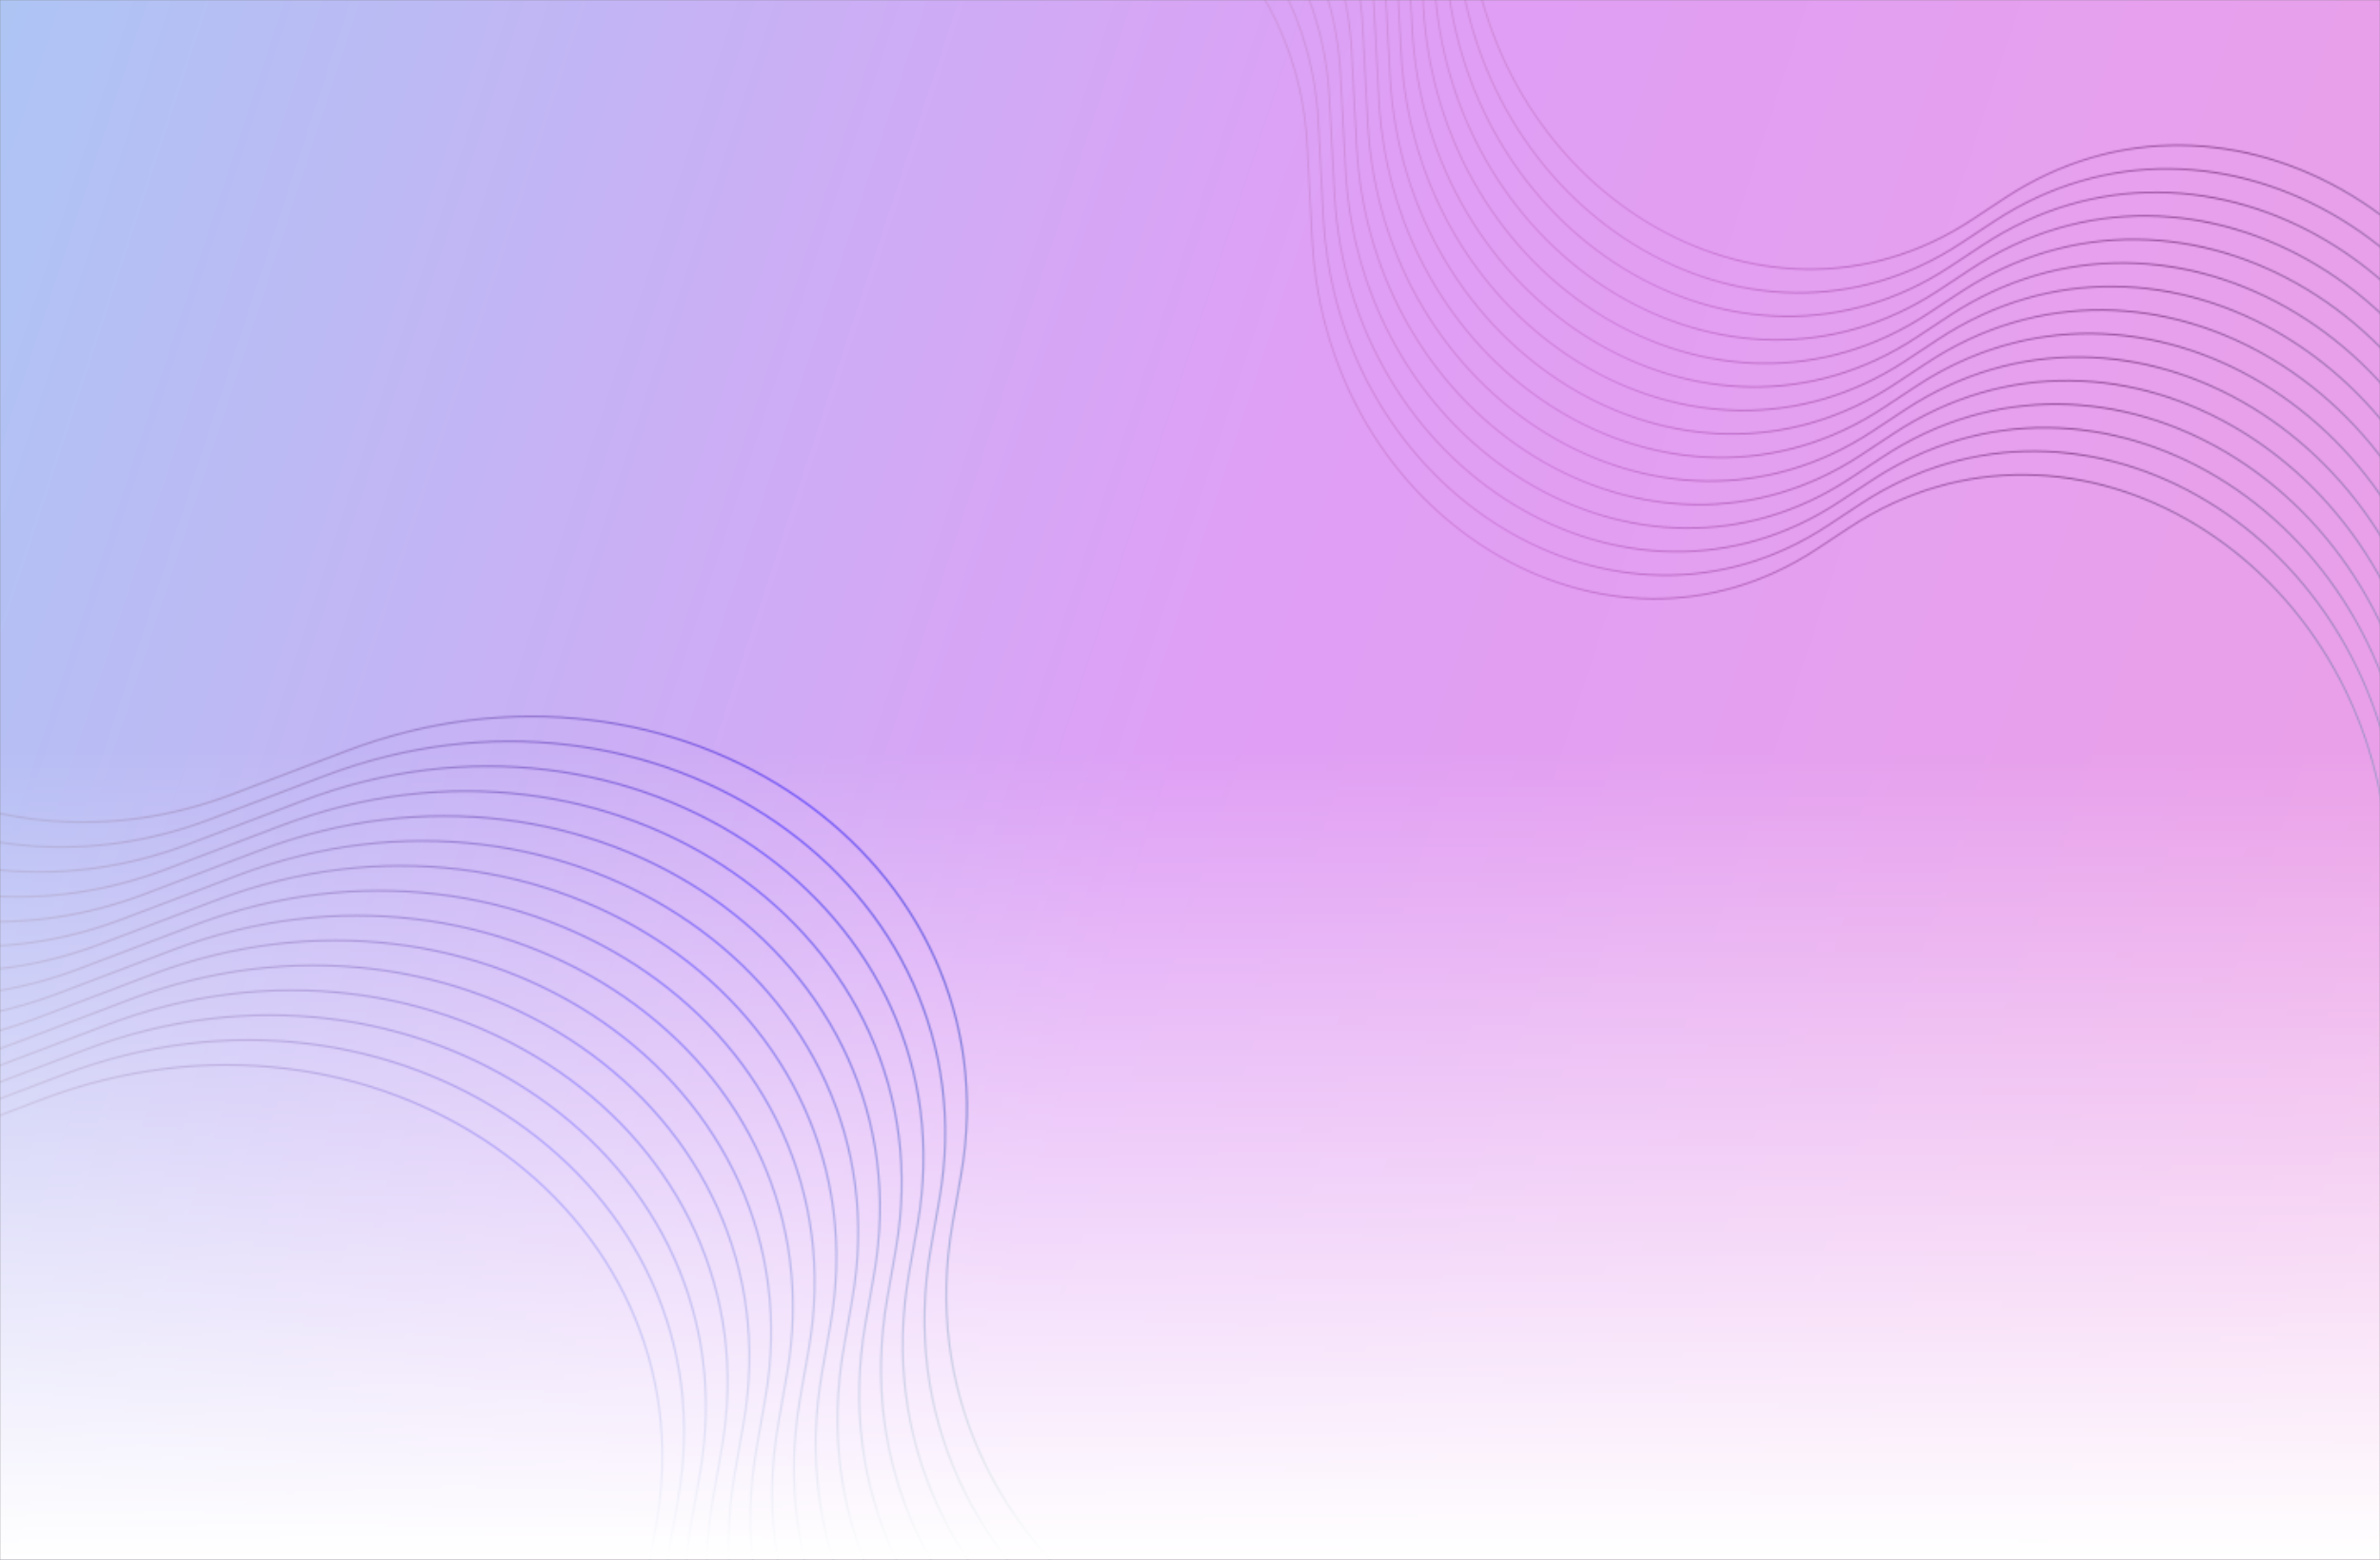 <svg width="1440" height="944" viewBox="0 0 1440 944" fill="none" xmlns="http://www.w3.org/2000/svg">
<rect x="0" y="0" width="1440" height="944" fill="#808080" stroke="none"/>
<mask id="mask0" mask-type="alpha" maskUnits="userSpaceOnUse" x="0" y="0" width="1440" height="944">
<rect width="1440" height="944" fill="#C4C4C4"/>
</mask>
<g mask="url(#mask0)">
<rect y="-1" width="1440" height="945" fill="url(#paint0_linear)"/>
<g clip-path="url(#clip0)">
<mask id="mask1" mask-type="alpha" maskUnits="userSpaceOnUse" x="570" y="-288" width="971" height="830">
<path fill-rule="evenodd" clip-rule="evenodd" d="M794.405 145.831C803.313 313.247 971.565 416.029 1098.99 331.893L1118.51 319.002C1254.63 229.122 1434.47 338.071 1445.18 516.894L1446.65 541.544L1445.81 541.565L1444.34 516.915C1433.68 338.8 1254.54 230.282 1118.96 319.806L1099.44 332.698C971.48 417.191 802.51 313.973 793.566 145.845L790.443 87.172C783.999 -33.897 672.173 -117.397 570.718 -76.894L570.4 -77.768C672.392 -118.487 784.804 -34.55 791.281 87.158L794.405 145.831ZM801.122 131.589C810.034 299.005 978.286 401.787 1105.7 317.652L1125.23 304.76C1261.35 214.879 1441.19 323.829 1451.89 502.652L1453.37 527.302L1452.53 527.323L1451.05 502.673C1440.4 324.558 1261.26 216.04 1125.68 305.565L1106.16 318.456C978.197 402.949 809.232 299.73 800.283 131.603L797.16 72.931C790.72 -48.14 678.894 -131.639 577.435 -91.135L577.121 -92.01C679.113 -132.729 791.525 -48.792 798.002 72.914L801.122 131.589ZM1112.42 303.41C985.003 387.545 816.751 284.763 807.843 117.346L804.719 58.673C798.242 -63.034 685.831 -146.971 583.839 -106.252L584.152 -105.377C685.611 -145.881 797.436 -62.386 803.881 58.688L807.004 117.36C815.949 285.489 984.914 388.707 1112.88 304.213L1132.4 291.322C1267.98 201.798 1447.12 310.316 1457.77 488.431L1459.25 513.081L1460.09 513.059L1458.61 488.41C1447.91 309.587 1268.07 200.638 1131.94 290.519L1112.42 303.41ZM814.56 103.104C823.468 270.521 991.72 373.303 1119.14 289.167L1138.67 276.276C1274.78 186.395 1454.63 295.345 1465.33 474.168L1466.81 498.817L1465.97 498.838L1464.49 474.189C1453.83 296.074 1274.7 187.555 1139.12 277.08L1119.59 289.972C991.635 374.464 822.669 271.246 813.721 103.118L810.598 44.447C804.153 -76.628 692.332 -160.124 590.873 -119.62L590.554 -120.498C692.547 -161.212 804.959 -77.276 811.436 44.431L814.56 103.104ZM1125.86 274.925C998.441 359.061 830.189 256.279 821.281 88.861L818.157 30.188C811.68 -91.518 699.269 -175.455 597.276 -134.741L597.59 -133.861C699.049 -174.365 810.874 -90.87 817.319 30.204L820.438 88.876C829.387 257.004 998.352 360.223 1126.32 275.729L1145.84 262.838C1281.42 173.313 1460.55 281.831 1471.21 459.947L1472.69 484.596L1473.52 484.575L1472.05 459.926C1461.35 281.102 1281.5 172.153 1145.38 262.034L1125.86 274.925ZM827.997 74.618C836.906 242.037 1005.16 344.819 1132.58 260.682L1152.1 247.791C1288.22 157.911 1468.07 266.86 1478.77 445.683L1480.24 470.333L1479.4 470.354L1477.93 445.704C1467.27 267.589 1288.14 159.071 1152.56 248.596L1133.03 261.487C1005.07 345.98 836.103 242.762 827.159 74.634L824.036 15.963C817.591 -105.112 705.766 -188.607 604.311 -148.104L603.993 -148.983C705.986 -189.697 818.397 -105.76 824.874 15.947L827.997 74.618ZM1139.3 246.441C1011.88 330.576 843.627 227.794 834.714 60.377L831.591 1.705C825.118 -120.003 712.707 -203.939 610.714 -163.225L611.028 -162.346C712.487 -202.849 824.312 -119.354 830.753 1.721L833.876 60.392C842.825 228.52 1011.79 331.738 1139.75 247.245L1159.27 234.354C1294.86 144.829 1473.99 253.347 1484.65 431.462L1486.12 456.112L1486.96 456.091L1485.49 431.441C1474.79 252.618 1294.94 143.669 1158.82 233.549L1139.3 246.441ZM841.436 46.134C850.344 213.552 1018.6 316.334 1146.01 232.199L1165.54 219.307C1301.66 129.426 1481.5 238.376 1492.21 417.199L1493.68 441.849L1492.84 441.87L1491.37 417.22C1480.71 239.105 1301.57 130.587 1165.99 220.111L1146.47 233.003C1018.51 317.496 849.541 214.278 840.597 46.15L837.474 -12.522C831.029 -133.596 719.204 -217.091 617.745 -176.587L617.431 -177.467C719.424 -218.181 831.835 -134.244 838.312 -12.537L841.436 46.134ZM1152.73 217.957C1025.31 302.093 857.061 199.311 848.152 31.892L845.029 -26.779C838.552 -148.486 726.141 -232.423 624.148 -191.708L624.466 -190.83C725.926 -231.334 837.746 -147.838 844.191 -26.763L847.314 31.908C856.263 200.035 1025.23 303.254 1153.19 218.761L1172.71 205.869C1308.29 116.345 1487.43 224.863 1498.08 402.978L1499.56 427.628L1500.4 427.607L1498.92 402.957C1488.22 224.134 1308.38 115.184 1172.26 205.065L1152.73 217.957ZM854.869 17.651C863.782 185.068 1032.03 287.85 1159.45 203.714L1178.98 190.823C1315.1 100.942 1494.94 209.892 1505.64 388.715L1507.12 413.365L1506.28 413.386L1504.8 388.736C1494.14 210.621 1315.01 102.103 1179.43 191.627L1159.91 204.519C1031.95 289.012 862.98 185.793 854.031 17.666L850.912 -41.006C844.467 -162.08 732.643 -245.575 631.183 -205.072L630.869 -205.951C732.862 -246.665 845.273 -162.729 851.75 -41.022L854.869 17.651ZM1166.17 189.472C1038.75 273.608 870.499 170.826 861.591 3.408L858.467 -55.263C851.99 -176.97 739.579 -260.907 637.586 -220.193L637.904 -219.314C739.36 -259.817 851.184 -176.322 857.629 -55.248L860.752 3.424C869.696 171.551 1038.66 274.77 1166.63 190.277L1186.15 177.385C1321.73 87.86 1500.86 196.379 1511.52 374.494L1513 399.143L1513.84 399.123L1512.36 374.473C1501.66 195.65 1321.81 86.7 1185.69 176.581L1166.17 189.472ZM868.308 -10.834C877.22 156.583 1045.47 259.366 1172.89 175.23L1192.41 162.339C1328.53 72.458 1508.38 181.408 1519.08 360.231L1520.55 384.88L1519.72 384.901L1518.24 360.252C1507.58 182.137 1328.45 73.618 1192.87 163.143L1173.34 176.035C1045.38 260.527 876.417 157.309 867.469 -10.818L864.346 -69.489C857.905 -190.564 746.081 -274.059 644.621 -233.556L644.307 -234.435C746.3 -275.149 858.711 -191.213 865.184 -69.505L868.308 -10.834ZM1179.61 160.988C1052.19 245.124 883.937 142.342 875.029 -25.076L871.905 -83.748C865.428 -205.454 753.017 -289.391 651.024 -248.677L651.338 -247.797C752.798 -288.301 864.622 -204.806 871.067 -83.732L874.186 -25.059C883.134 143.067 1052.1 246.286 1180.06 161.792L1199.59 148.901C1335.17 59.376 1514.3 167.894 1524.96 346.01L1526.43 370.659L1527.27 370.638L1525.8 345.988C1515.1 167.165 1335.25 58.216 1199.13 148.097L1179.61 160.988ZM881.746 -39.318C890.654 128.1 1058.91 230.882 1186.33 146.746L1205.85 133.854C1341.97 43.974 1521.82 152.923 1532.52 331.746L1533.99 356.396L1533.15 356.417L1531.68 331.767C1521.02 153.652 1341.89 45.134 1206.3 134.659L1186.78 147.55C1058.82 232.043 889.856 128.825 880.907 -39.302L877.783 -97.978C871.339 -219.048 759.519 -302.544 658.059 -262.04L657.741 -262.919C759.734 -303.633 872.145 -219.696 878.622 -97.989L881.746 -39.318ZM1193.05 132.503C1065.63 216.639 897.375 113.857 888.463 -53.559L885.344 -112.232C878.866 -233.939 766.455 -317.875 664.462 -277.161L664.776 -276.282C766.236 -316.785 878.06 -233.29 884.504 -112.221L887.624 -53.544C896.572 114.582 1065.54 217.801 1193.5 133.308L1213.02 120.416C1348.6 30.892 1527.74 139.41 1538.4 317.525L1539.87 342.175L1540.71 342.154L1539.24 317.504C1528.53 138.681 1348.69 29.731 1212.57 119.612L1193.05 132.503Z" fill="#FF9636"/>
</mask>
<g mask="url(#mask1)">
<path d="M691.246 813.116L1770.16 458.607L1481.39 -169.259L656.06 -60.268L691.246 813.116Z" fill="url(#paint1_linear)" fill-opacity="0.8"/>
</g>
</g>
<g clip-path="url(#clip1)">
<mask id="mask2" mask-type="alpha" maskUnits="userSpaceOnUse" x="-348" y="310" width="1349" height="939">
<path fill-rule="evenodd" clip-rule="evenodd" d="M210.064 454.858C409.372 379.236 614.218 520.74 580.892 711.021L575.785 740.175C540.182 943.443 758.08 1095.17 971.567 1015.76L1000.99 1004.82L1000.59 1003.84L971.166 1014.78C758.524 1093.87 541.489 942.749 576.951 740.284L582.057 711.13C615.527 520.047 409.809 377.937 209.655 453.883L139.806 480.383C-4.327 535.069 -158.145 448.813 -162.429 310.901L-163.607 310.983C-159.302 449.626 -4.679 536.333 140.214 481.359L210.064 454.858ZM196.897 469.921C396.206 394.304 601.053 535.808 567.725 726.083L562.618 755.237C527.015 958.507 744.913 1110.23 958.401 1030.83L987.828 1019.88L987.427 1018.9L958 1029.85C745.358 1108.94 528.322 957.814 563.784 755.347L568.89 726.193C602.36 535.109 396.643 393.004 196.488 468.945L126.639 495.446C-17.493 550.136 -171.311 463.881 -175.596 325.963L-176.773 326.05C-172.468 464.693 -17.844 551.401 127.047 496.427L196.897 469.921ZM554.558 741.146C587.886 550.871 383.039 409.366 183.731 484.989L113.88 511.49C-31.011 566.463 -185.635 479.756 -189.94 341.113L-188.763 341.026C-184.478 478.944 -30.665 565.2 113.474 510.514L183.322 484.013C383.476 408.067 589.193 550.172 555.724 741.261L550.618 770.415C515.156 972.879 732.191 1124 944.833 1044.91L974.261 1033.97L974.661 1034.95L945.234 1045.89C731.746 1125.3 513.849 973.572 549.451 770.3L554.558 741.146ZM170.564 500.051C369.872 424.429 574.718 565.933 541.392 756.213L536.285 785.368C500.682 988.637 718.58 1140.36 932.067 1060.96L961.495 1050.01L961.094 1049.03L931.666 1059.98C719.024 1139.07 501.989 987.943 537.45 785.477L542.557 756.323C576.026 565.24 370.31 423.135 170.155 499.075L100.307 525.576C-43.832 580.263 -197.644 494.012 -201.929 356.094L-203.112 356.177C-198.802 494.819 -44.178 581.526 100.713 526.552L170.564 500.051ZM528.224 771.276C561.552 581.001 356.706 439.497 157.397 515.119L87.547 541.62C-57.344 596.594 -211.968 509.886 -216.278 371.245L-215.096 371.156C-210.811 509.074 -56.998 595.33 87.141 540.644L156.988 514.138C357.143 438.197 562.86 580.302 529.391 771.391L524.285 800.545C488.822 1003.01 705.857 1154.13 918.5 1075.04L947.928 1064.1L948.329 1065.07L918.9 1076.02C705.413 1155.43 487.515 1003.7 523.118 800.43L528.224 771.276ZM144.229 530.182C343.539 454.559 548.386 596.064 515.058 786.344L509.952 815.498C474.349 1018.77 692.246 1170.49 905.734 1091.08L935.161 1080.14L934.761 1079.16L905.333 1090.11C692.691 1169.2 475.656 1018.07 511.118 815.608L516.224 786.454C549.694 595.37 343.976 453.26 143.822 529.206L73.974 555.706C-70.165 610.393 -223.978 524.137 -228.262 386.224L-229.445 386.307C-225.135 524.949 -70.511 611.656 74.38 556.682L144.229 530.182ZM501.892 801.406C535.22 611.131 330.373 469.627 131.062 545.244L61.214 571.745C-83.677 626.724 -238.3 540.017 -242.611 401.375L-241.428 401.286C-237.143 539.204 -83.331 625.461 60.807 570.769L130.655 544.268C330.81 468.328 536.527 610.432 503.057 801.516L497.951 830.672C462.489 1033.14 679.524 1184.26 892.166 1105.17L921.594 1094.22L921.995 1095.2L892.567 1106.15C679.08 1185.56 461.182 1033.83 496.785 830.561L501.892 801.406ZM117.896 560.312C317.206 484.69 522.052 626.194 488.725 816.469L483.618 845.626C448.015 1048.9 665.913 1200.62 879.401 1121.21L908.829 1110.27L908.428 1109.29L879 1120.23C666.358 1199.33 449.322 1048.2 484.784 845.737L489.891 816.584C523.359 625.495 317.643 483.39 117.49 559.336L47.641 585.837C-96.498 640.523 -250.31 554.267 -254.595 416.349L-255.778 416.437C-251.467 555.079 -96.844 641.786 48.048 586.813L117.896 560.312ZM475.559 831.536C508.885 641.257 304.039 499.752 104.729 575.375L34.881 601.875C-110.01 656.849 -264.634 570.142 -268.945 431.5L-267.761 431.417C-263.476 569.335 -109.665 655.586 34.474 600.899L104.323 574.399C304.477 498.458 510.194 640.563 476.724 831.647L471.618 860.802C436.156 1063.27 653.191 1214.39 865.833 1135.3L895.261 1124.35L895.662 1125.33L866.234 1136.28C652.747 1215.69 434.849 1063.96 470.452 860.691L475.559 831.536ZM91.562 590.437C290.872 514.82 495.72 656.324 462.392 846.6L457.285 875.755C421.682 1079.02 639.58 1230.75 853.067 1151.34L882.495 1140.4L882.094 1139.42L852.666 1150.36C640.024 1229.46 422.989 1078.33 458.451 875.866L463.557 846.712C497.026 655.626 291.31 513.521 91.156 589.461L21.309 615.967C-122.83 670.654 -276.643 584.397 -280.928 446.479L-282.11 446.568C-277.8 585.209 -123.176 671.917 21.715 616.943L91.562 590.437ZM449.225 861.665C482.552 671.387 277.705 529.883 78.396 605.505L8.548 632.006C-136.343 686.979 -290.967 600.272 -295.277 461.63L-294.094 461.547C-289.81 599.46 -135.997 685.716 8.142 631.03L77.99 604.529C278.143 528.583 483.859 670.688 450.391 861.776L445.284 890.931C409.822 1093.4 626.858 1244.52 839.5 1165.43L868.928 1154.48L869.329 1155.46L839.901 1166.41C626.413 1245.81 408.516 1094.09 444.119 890.82L449.225 861.665ZM65.23 620.568C264.54 544.95 469.385 686.45 436.059 876.73L430.952 905.885C395.349 1109.15 613.247 1260.88 826.734 1181.47L856.162 1170.53L855.761 1169.55L826.333 1180.49C613.691 1259.58 396.656 1108.46 432.118 905.996L437.224 876.841C470.693 685.756 264.977 543.651 64.823 619.592L-5.025 646.092C-149.163 700.784 -302.976 614.528 -307.261 476.61L-308.443 476.698C-304.133 615.34 -149.509 702.047 -4.619 647.068L65.23 620.568ZM422.892 891.795C456.219 701.517 251.373 560.013 52.064 635.635L-17.785 662.136C-162.676 717.11 -317.3 630.402 -321.61 491.761L-320.428 491.672C-316.143 629.59 -162.33 715.846 -18.191 661.16L51.656 634.654C251.81 558.714 457.527 700.818 424.057 891.906L418.951 921.06C383.489 1123.53 600.524 1274.65 813.167 1195.56L842.595 1184.61L842.995 1185.59L813.567 1196.54C600.08 1275.94 382.182 1124.22 417.786 920.949L422.892 891.795ZM38.897 650.698C238.206 575.075 443.053 716.58 409.725 906.859L404.619 936.014C369.016 1139.28 586.913 1291.01 800.401 1211.6L829.829 1200.66L829.428 1199.68L800 1210.62C587.358 1289.71 370.323 1138.59 405.785 936.125L410.891 906.97C444.361 715.886 238.644 573.781 38.49 649.722L-31.364 676.224C-175.497 730.909 -329.308 644.658 -333.593 506.74L-334.777 506.823C-330.466 645.465 -175.843 732.172 -30.951 677.198L38.897 650.698ZM396.558 921.924C429.886 731.648 225.039 590.143 25.73 665.76L-44.117 692.266C-189.008 747.24 -343.632 660.533 -347.943 521.891L-346.76 521.802C-342.475 659.72 -188.663 745.977 -44.529 691.291L25.323 664.784C225.477 588.844 431.193 730.949 397.725 922.035L392.618 951.19C357.156 1153.65 574.191 1304.78 786.833 1225.69L816.261 1214.74L816.662 1215.72L787.234 1226.67C573.746 1306.07 355.849 1154.35 391.452 951.079L396.558 921.924Z" fill="#FF9636"/>
</mask>
<g mask="url(#mask2)">
<path d="M934.329 -6.554L1067.53 1420.49L191.964 1409.79L-98.417 401.464L934.329 -6.554Z" fill="url(#paint2_linear)"/>
</g>
</g>
<rect y="454" width="1440" height="490" fill="url(#paint3_linear)"/>
</g>
<defs>
<linearGradient id="paint0_linear" x1="-141.5" y1="-123.5" x2="1737.41" y2="493.205" gradientUnits="userSpaceOnUse">
<stop stop-color="#A3CDF4"/>
<stop offset="0.505" stop-color="#DF9FF5"/>
<stop offset="1" stop-color="#EFA1E3"/>
</linearGradient>
<linearGradient id="paint1_linear" x1="1571.49" y1="368.93" x2="816.381" y2="-66.864" gradientUnits="userSpaceOnUse">
<stop stop-color="#48ABBD" stop-opacity="0.6"/>
<stop offset="0.37" stop-color="#47034D" stop-opacity="0.68"/>
<stop offset="0.682" stop-color="#921495" stop-opacity="0.33"/>
<stop offset="1" stop-color="#680C0C" stop-opacity="0.13"/>
</linearGradient>
<linearGradient id="paint2_linear" x1="862.925" y1="1237.31" x2="-21.329" y2="584.772" gradientUnits="userSpaceOnUse">
<stop stop-color="#2EA8BF" stop-opacity="0.44"/>
<stop offset="0.37" stop-color="#183670"/>
<stop offset="0.682" stop-color="#1400FF" stop-opacity="0.59"/>
<stop offset="1" stop-color="#541410" stop-opacity="0.13"/>
</linearGradient>
<linearGradient id="paint3_linear" x1="645.5" y1="454" x2="645.5" y2="944" gradientUnits="userSpaceOnUse">
<stop stop-color="white" stop-opacity="0"/>
<stop offset="1" stop-color="white"/>
</linearGradient>
<clipPath id="clip0">
<rect width="836.828" height="934.138" fill="white" transform="translate(1606.52 463.662) rotate(171.01)"/>
</clipPath>
<clipPath id="clip1">
<rect width="1053.32" height="1189.46" fill="white" transform="matrix(-0.255 -0.967 -0.967 0.255 993.563 1228.56)"/>
</clipPath>
</defs>
</svg>
